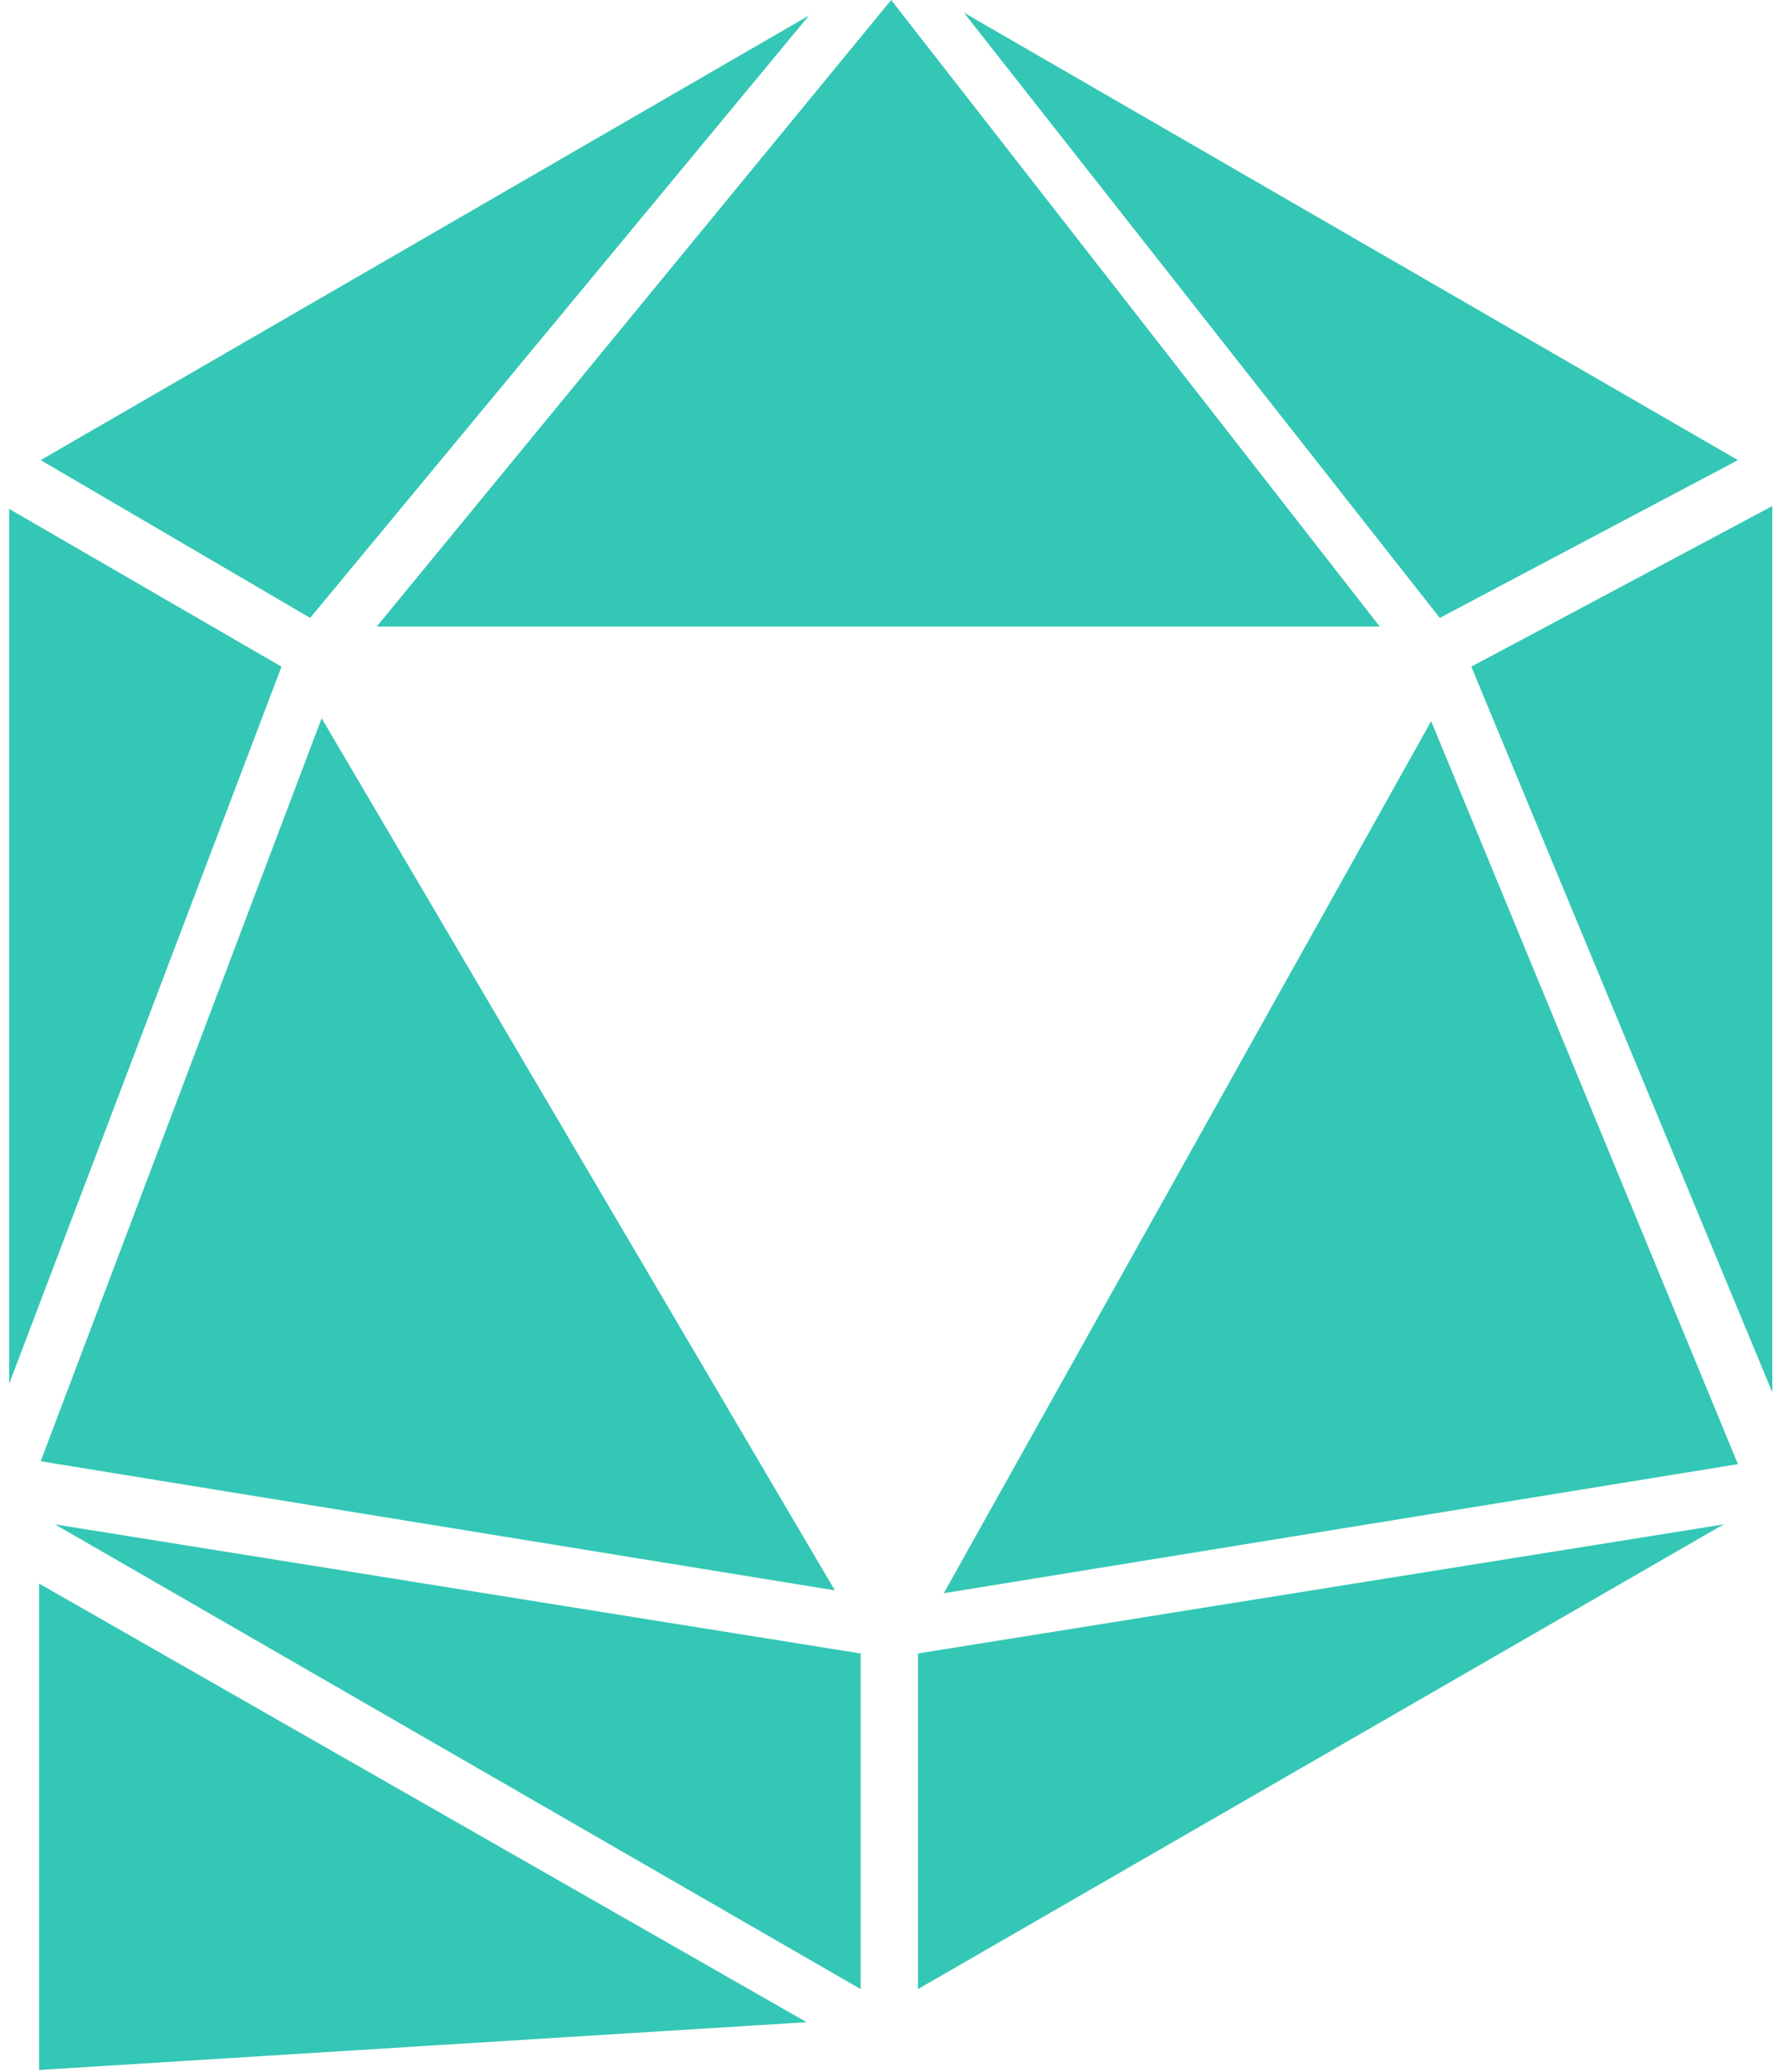 <?xml version="1.0" encoding="UTF-8"?>
<svg width="148px" height="172px" viewBox="0 0 148 172" version="1.1" xmlns="http://www.w3.org/2000/svg" xmlns:xlink="http://www.w3.org/1999/xlink">
    <!-- Generator: Sketch 60 (88103) - https://sketch.com -->
    <title>tether_icon_beta</title>
    <desc>Created with Sketch.</desc>
    <g id="Page-1" stroke="none" stroke-width="1" fill="none" fill-rule="evenodd">
        <g id="tether_outline_final" transform="translate(-244, -168)" fill="#34C7B5" fill-rule="nonzero">
            <path d="M247.244,299.436 L310.956,335.841 L247.244,339.807 L247.244,299.436 Z M317.973,168 L358.525,220 L275.275,220 L317.973,168 Z M313.297,300 L247.377,289.286 L270.699,227.619 L313.297,300 Z M362.796,227.857 L388.26,289.524 L322.34,300.238 L362.796,227.857 Z M363.51,219.286 L324.006,169.048 L388.26,206.19 L363.51,219.286 Z M269.747,219.286 L247.377,206.19 L311.155,169.286 L269.747,219.286 Z M267.367,223.333 L244.76,282.857 L244.76,210.238 L267.367,223.333 Z M315.439,305.238 L315.439,333.095 L248.567,294.524 L315.439,305.238 Z M320.198,305.238 L387.07,294.524 L320.198,333.095 L320.198,305.238 Z M366.128,223.333 L391.115,210 L391.115,283.571 L366.128,223.333 Z" id="tether_icon_beta"></path>
        </g>
    </g>
</svg>